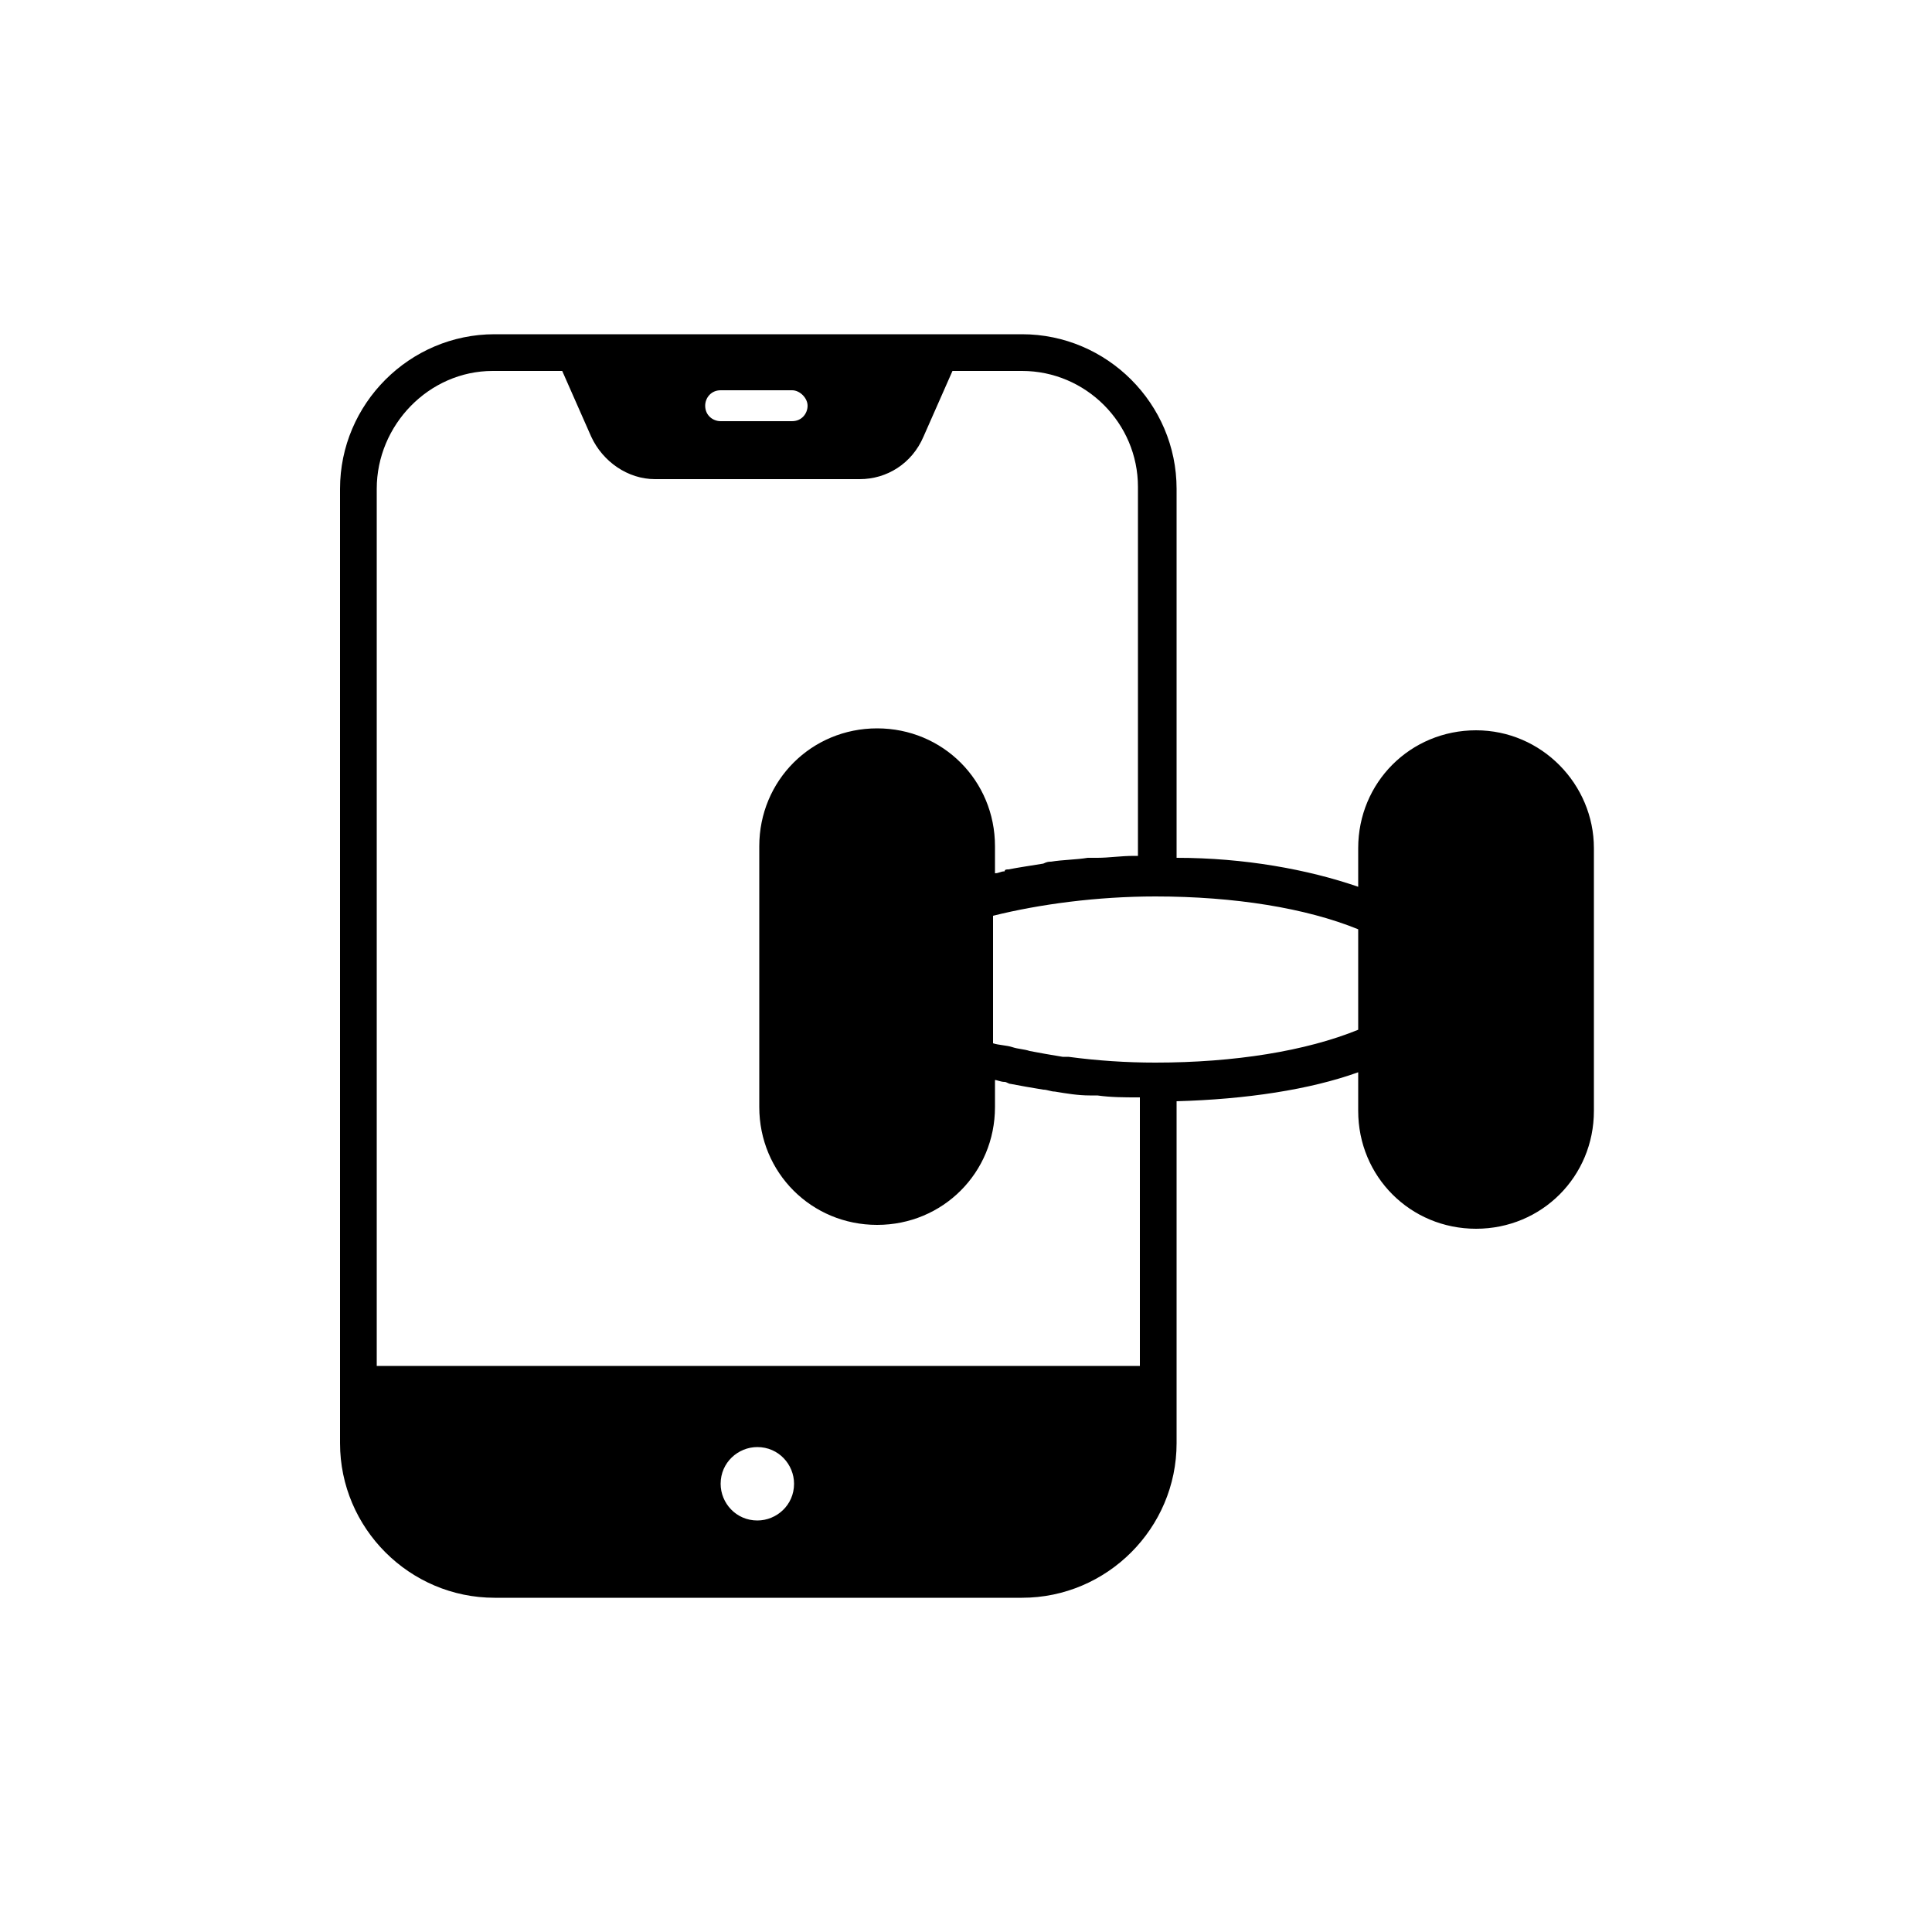 <svg xmlns="http://www.w3.org/2000/svg" enable-background="new 0 0 100 100" viewBox="0 0 100 100"><path d="M76.4,37.8c-3.4,0-6.1,2.7-6.1,6.1v2c-2.6-0.9-5.9-1.5-9.4-1.5V25.3c0-4.4-3.6-8-8-8h-4.2c0,0,0,0,0,0H29.8c0,0,0,0,0,0h-4.2c-4.4,0-8,3.6-8,8v46.5c0,0,0,0,0,0v2.9c0,4.4,3.6,8,8,8h27.3c4.4,0,8-3.6,8-8v-2.9c0,0,0,0,0,0V57c3.6-0.1,6.9-0.6,9.4-1.5v2c0,3.4,2.7,6.1,6.1,6.1s6.1-2.7,6.1-6.1V43.9C82.5,40.6,79.8,37.8,76.4,37.8z M25.5,19.2h3.6l1.5,3.4c0.6,1.3,1.9,2.2,3.3,2.2h10.6c1.4,0,2.7-0.8,3.3-2.2l1.5-3.4h3.6c3.3,0,6,2.7,6,6v19.1c-0.1,0-0.1,0-0.2,0c-0.7,0-1.3,0.1-1.9,0.1c-0.2,0-0.3,0-0.5,0c-0.6,0.1-1.3,0.1-1.9,0.2c-0.1,0-0.2,0-0.4,0.1c-0.6,0.1-1.3,0.2-1.8,0.3c-0.1,0-0.2,0-0.2,0.1c-0.2,0-0.3,0.1-0.5,0.1v-1.4c0-3.4-2.7-6.1-6.1-6.1c-3.4,0-6.1,2.7-6.1,6.1v13.5c0,3.4,2.7,6.1,6.1,6.1c3.4,0,6.1-2.7,6.1-6.1v-1.4c0.1,0,0.3,0.1,0.5,0.1c0.1,0,0.2,0.1,0.3,0.1c0.5,0.1,1.1,0.2,1.7,0.3c0.2,0,0.4,0.1,0.6,0.1c0.6,0.1,1.2,0.2,1.8,0.2c0.1,0,0.3,0,0.4,0c0.7,0.1,1.4,0.1,2.1,0.1c0,0,0,0,0.1,0v13.9H19.5V25.3C19.5,22,22.2,19.2,25.5,19.2z M41.8,21c0,0.4-0.3,0.8-0.8,0.8h-3.7c-0.4,0-0.8-0.3-0.8-0.8c0-0.4,0.3-0.8,0.8-0.8H41C41.4,20.2,41.8,20.6,41.8,21z M39.2,78.7c-1.1,0-1.9-0.9-1.9-1.9c0-1.1,0.9-1.9,1.9-1.9c1.1,0,1.9,0.9,1.9,1.9C41.1,77.9,40.2,78.7,39.2,78.7z M70.3,53.3c-2.7,1.1-6.4,1.7-10.5,1.7c0,0,0,0,0,0c-1.5,0-3-0.1-4.5-0.3c-0.1,0-0.2,0-0.3,0c-0.6-0.1-1.2-0.2-1.7-0.3c-0.3-0.1-0.6-0.1-0.9-0.2c-0.3-0.1-0.7-0.1-1-0.2v-6.6c2.4-0.6,5.4-1,8.4-1c4.1,0,7.8,0.6,10.5,1.7V53.3z"/></svg>